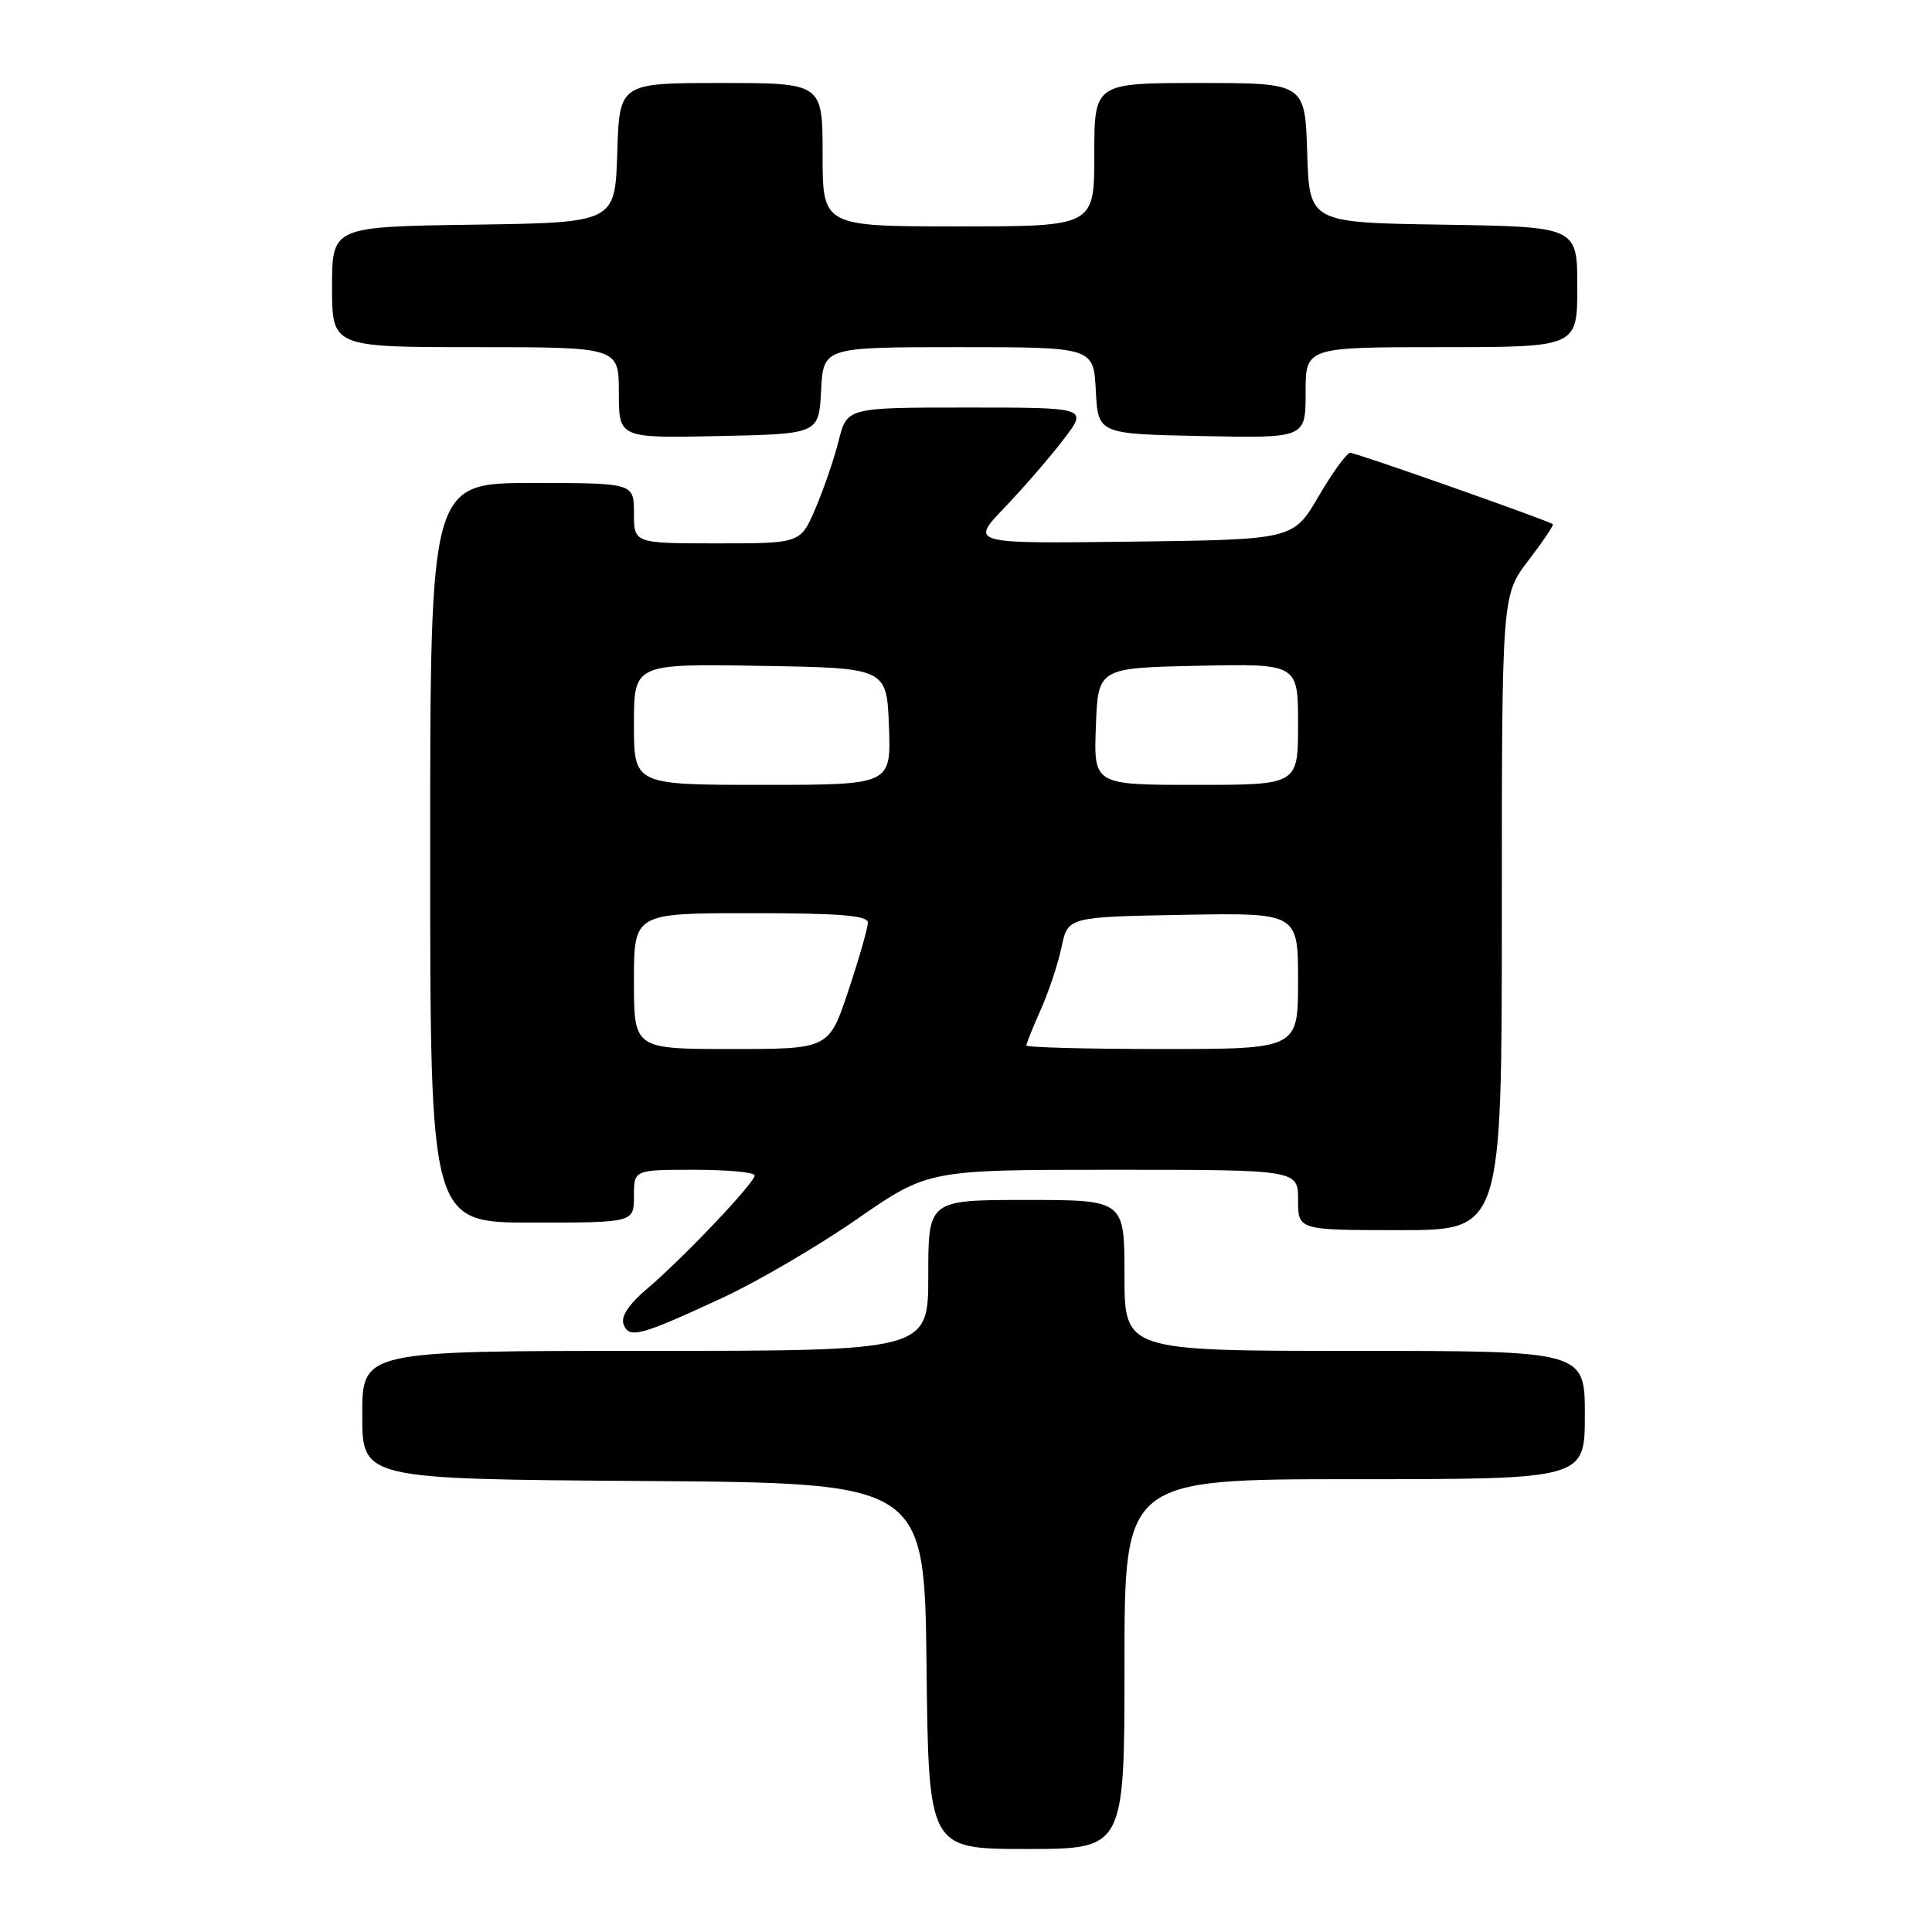 <?xml version="1.0" encoding="UTF-8" standalone="no"?>
<!DOCTYPE svg PUBLIC "-//W3C//DTD SVG 1.1//EN" "http://www.w3.org/Graphics/SVG/1.1/DTD/svg11.dtd" >
<svg xmlns="http://www.w3.org/2000/svg" xmlns:xlink="http://www.w3.org/1999/xlink" version="1.1" viewBox="0 0 256 256">
 <g >
 <path fill="currentColor"
d=" M 149.00 220.50 C 149.00 196.00 149.00 196.00 179.50 196.00 C 210.00 196.00 210.00 196.00 210.00 187.50 C 210.00 179.00 210.00 179.00 179.50 179.00 C 149.00 179.00 149.00 179.00 149.00 169.00 C 149.00 159.00 149.00 159.00 136.00 159.00 C 123.00 159.00 123.00 159.00 123.00 169.00 C 123.00 179.00 123.00 179.00 85.50 179.00 C 48.00 179.00 48.00 179.00 48.00 187.49 C 48.00 195.98 48.00 195.98 85.25 196.24 C 122.50 196.50 122.50 196.50 122.77 220.75 C 123.04 245.00 123.04 245.00 136.02 245.00 C 149.00 245.00 149.00 245.00 149.00 220.50 Z  M 95.81 171.93 C 100.37 169.81 108.36 165.14 113.55 161.54 C 123.00 155.00 123.00 155.00 147.50 155.00 C 172.00 155.00 172.00 155.00 172.00 159.00 C 172.00 163.00 172.00 163.00 185.50 163.00 C 199.00 163.00 199.00 163.00 199.00 120.94 C 199.00 78.88 199.00 78.88 202.51 74.28 C 204.44 71.76 205.90 69.59 205.76 69.46 C 205.21 68.99 179.70 60.00 178.92 60.00 C 178.46 60.00 176.58 62.59 174.73 65.75 C 171.37 71.50 171.37 71.50 149.95 71.77 C 128.53 72.04 128.53 72.04 133.10 67.27 C 135.61 64.65 139.12 60.59 140.91 58.25 C 144.17 54.00 144.17 54.00 128.20 54.00 C 112.24 54.00 112.24 54.00 111.13 58.38 C 110.53 60.79 109.14 64.84 108.05 67.38 C 106.07 72.00 106.07 72.00 95.04 72.00 C 84.00 72.00 84.00 72.00 84.00 68.00 C 84.00 64.00 84.00 64.00 70.50 64.00 C 57.00 64.00 57.00 64.00 57.00 113.00 C 57.00 162.00 57.00 162.00 70.50 162.00 C 84.00 162.00 84.00 162.00 84.00 158.50 C 84.00 155.00 84.00 155.00 92.00 155.00 C 96.40 155.00 100.00 155.34 100.00 155.75 C 100.00 156.73 90.52 166.72 85.76 170.75 C 83.30 172.84 82.23 174.45 82.63 175.49 C 83.38 177.42 84.78 177.04 95.81 171.93 Z  M 108.80 51.75 C 109.10 46.00 109.10 46.00 127.00 46.00 C 144.90 46.00 144.90 46.00 145.20 51.75 C 145.50 57.50 145.50 57.50 159.25 57.78 C 173.00 58.06 173.00 58.06 173.00 52.03 C 173.00 46.00 173.00 46.00 191.00 46.00 C 209.00 46.00 209.00 46.00 209.00 38.02 C 209.00 30.05 209.00 30.05 191.25 29.77 C 173.50 29.50 173.50 29.50 173.21 20.25 C 172.92 11.00 172.92 11.00 158.96 11.00 C 145.00 11.00 145.00 11.00 145.00 20.50 C 145.00 30.00 145.00 30.00 127.00 30.00 C 109.00 30.00 109.00 30.00 109.00 20.50 C 109.00 11.00 109.00 11.00 95.54 11.00 C 82.08 11.00 82.08 11.00 81.79 20.25 C 81.50 29.50 81.50 29.50 62.75 29.77 C 44.00 30.04 44.00 30.04 44.00 38.02 C 44.00 46.00 44.00 46.00 63.00 46.00 C 82.00 46.00 82.00 46.00 82.00 52.03 C 82.00 58.06 82.00 58.06 95.25 57.78 C 108.50 57.50 108.50 57.50 108.80 51.75 Z  M 84.00 130.00 C 84.00 121.00 84.00 121.00 99.50 121.00 C 111.21 121.00 115.00 121.30 115.00 122.25 C 115.00 122.93 113.84 126.98 112.42 131.25 C 109.84 139.00 109.84 139.00 96.92 139.00 C 84.00 139.00 84.00 139.00 84.00 130.00 Z  M 136.00 138.53 C 136.00 138.27 136.86 136.13 137.91 133.78 C 138.96 131.42 140.20 127.70 140.66 125.50 C 141.50 121.50 141.50 121.50 156.75 121.22 C 172.00 120.95 172.00 120.95 172.00 129.97 C 172.00 139.00 172.00 139.00 154.00 139.00 C 144.10 139.00 136.00 138.79 136.00 138.53 Z  M 84.00 95.98 C 84.00 87.95 84.00 87.95 100.75 88.23 C 117.50 88.50 117.50 88.50 117.79 96.25 C 118.08 104.00 118.08 104.00 101.04 104.00 C 84.00 104.00 84.00 104.00 84.00 95.98 Z  M 145.21 96.25 C 145.50 88.50 145.50 88.50 158.75 88.22 C 172.00 87.94 172.00 87.94 172.00 95.97 C 172.00 104.00 172.00 104.00 158.46 104.00 C 144.92 104.00 144.92 104.00 145.21 96.25 Z "/>
</g>
</svg>